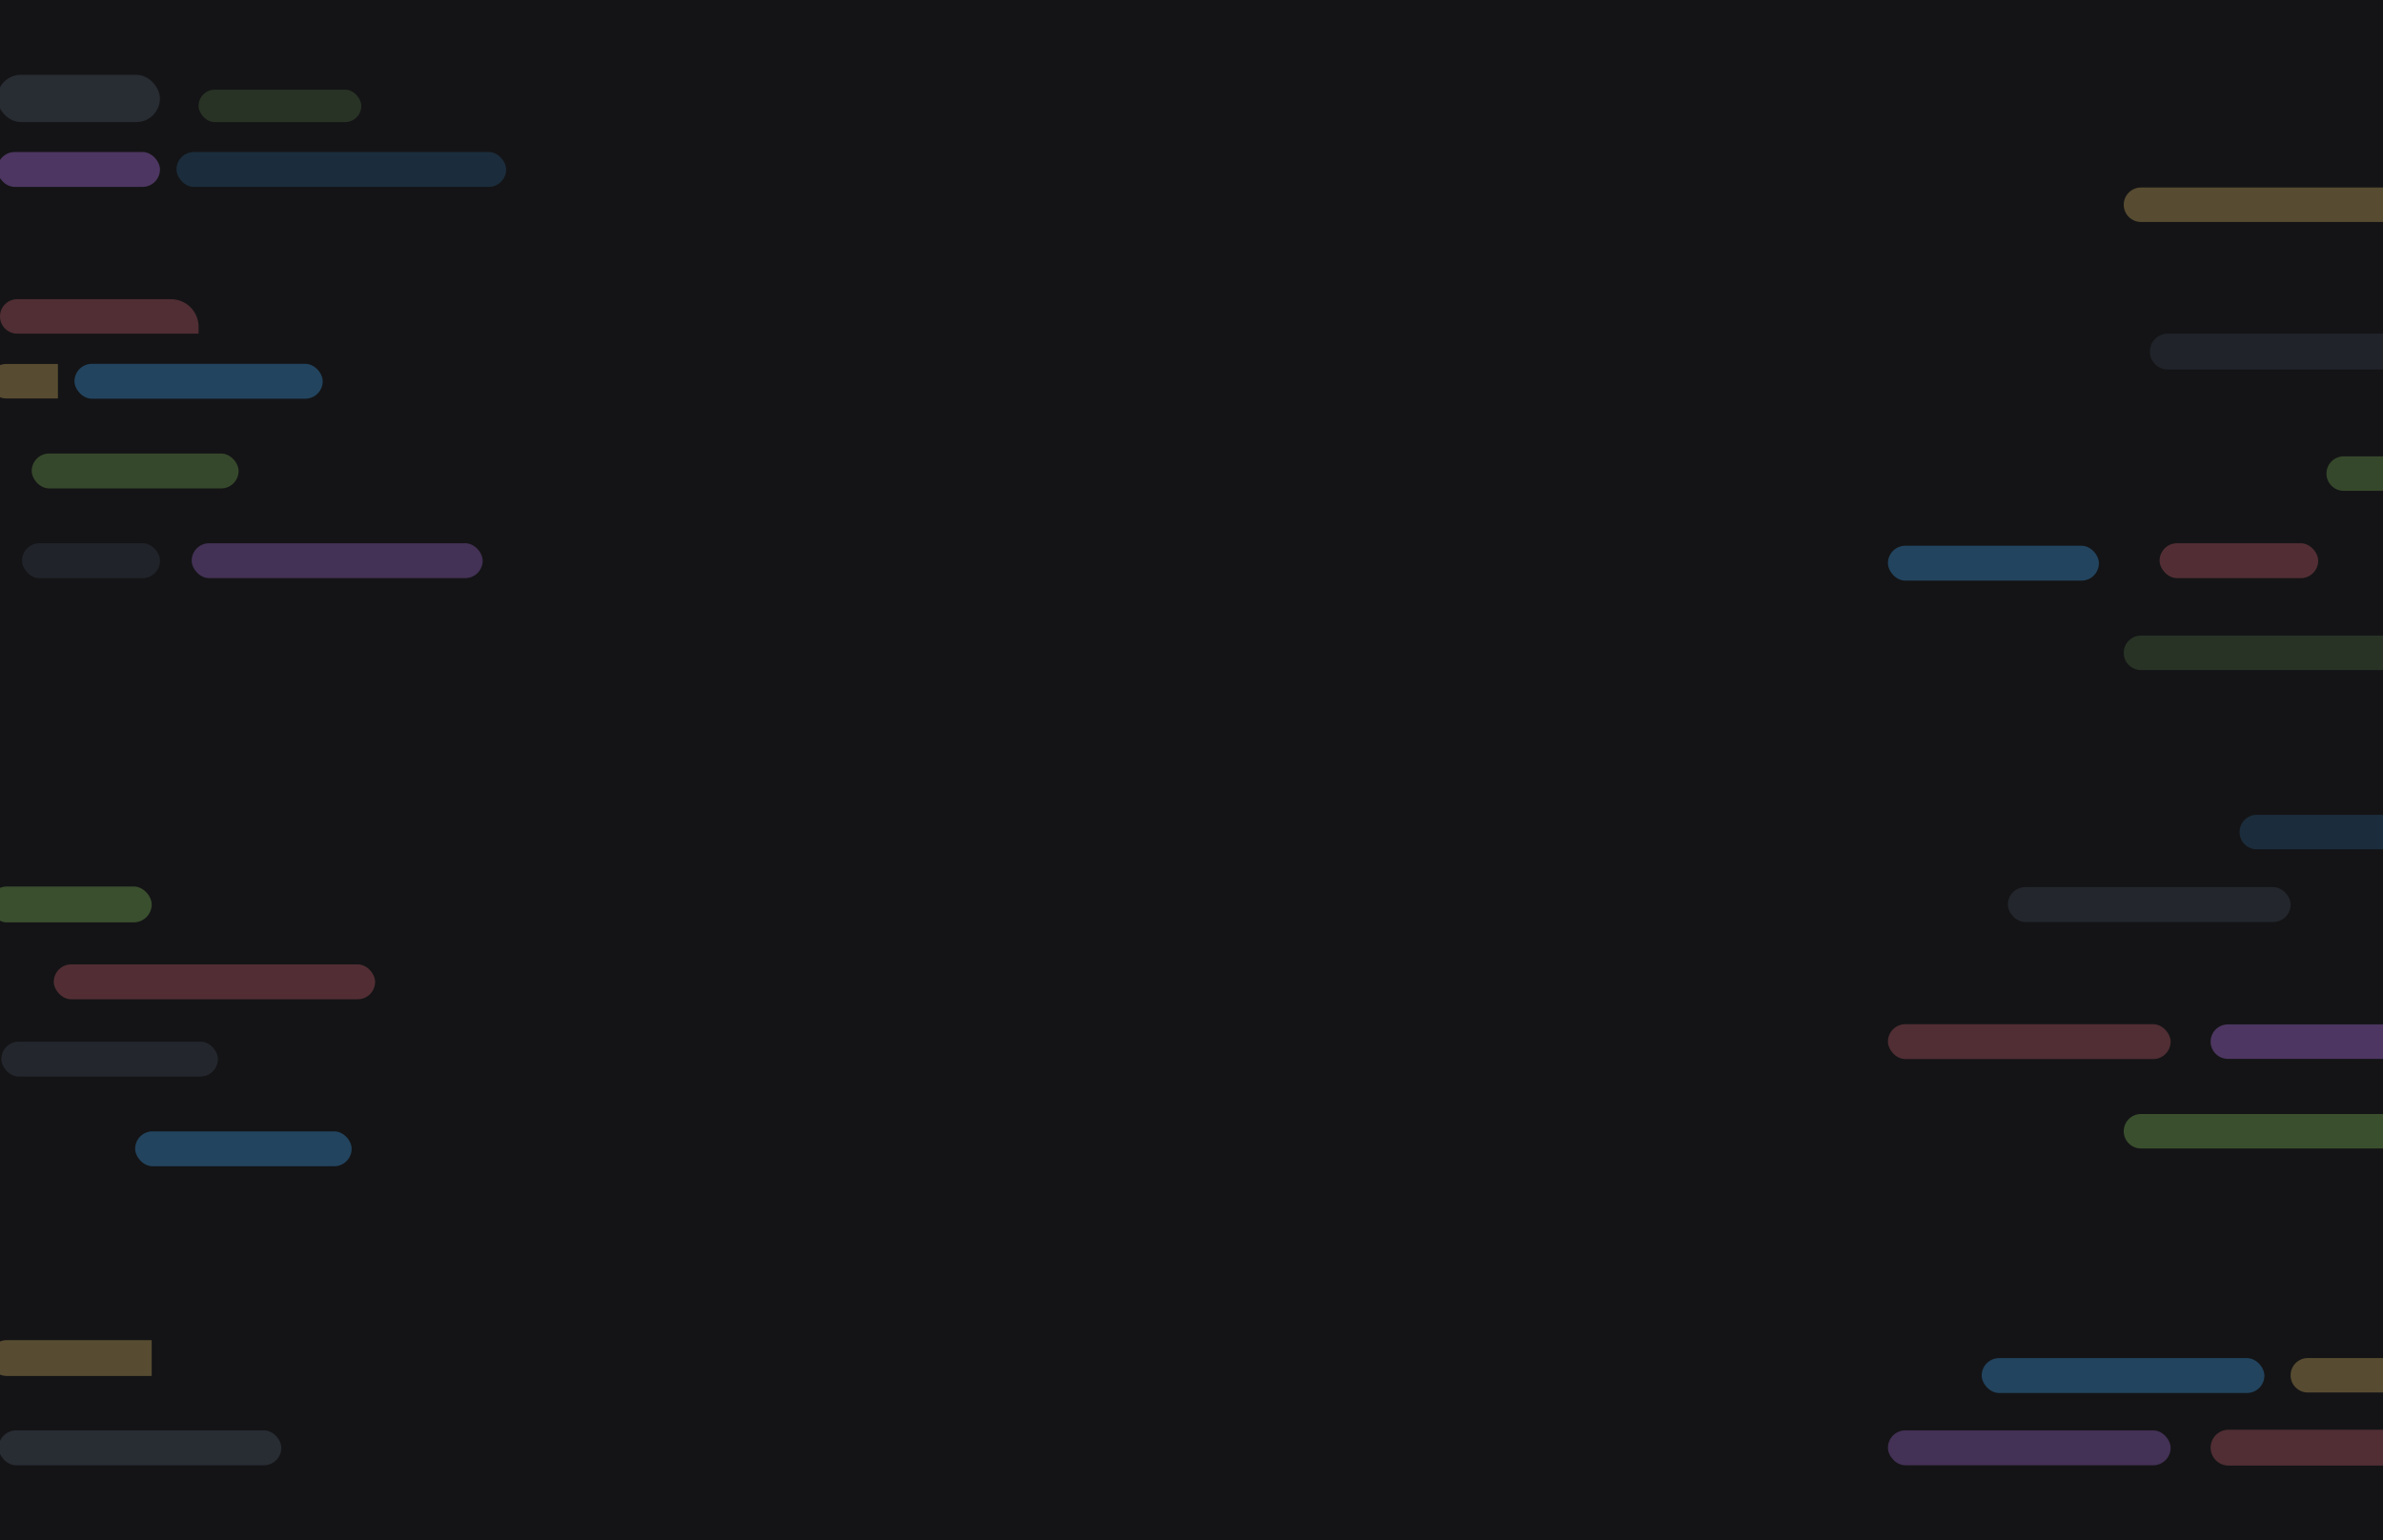 <svg width="1728" height="1117" viewBox="0 0 1728 1117" fill="none" xmlns="http://www.w3.org/2000/svg">
<rect width="1728" height="1117" fill="#141416"/>
<g filter="url(#filter0_f_14_112)">
<rect x="144" y="65.068" width="118" height="23.497" rx="11.748" fill="#283325"/>
<rect x="-2" y="54.223" width="118" height="34.341" rx="17.171" fill="#282C33"/>
<rect x="-2" y="110.254" width="118" height="25.304" rx="12.652" fill="#4D3661"/>
<rect x="128" y="110.254" width="239" height="25.304" rx="12.652" fill="#1B2D3C"/>
<path d="M0 229.5C0 222.596 5.596 217 12.5 217H124C135.046 217 144 225.954 144 237V242H12.5C5.596 242 0 236.404 0 229.5Z" fill="#502E34"/>
<path d="M-8 276.5C-8 269.596 -2.404 264 4.5 264H42V289H4.5C-2.404 289 -8 283.404 -8 276.5Z" fill="#574B31"/>
<rect x="54" y="263.887" width="180" height="25.304" rx="12.652" fill="#22445F"/>
<rect x="23" y="328.955" width="150" height="25.304" rx="12.652" fill="#36482B"/>
<rect x="16" y="394.023" width="100" height="25.304" rx="12.652" fill="#20242A"/>
<rect x="139" y="394.023" width="211" height="25.304" rx="12.652" fill="#443156"/>
<rect x="-8" y="643" width="118" height="26" rx="13" fill="#3A4F2E"/>
<rect x="39" y="699.481" width="233" height="25.304" rx="12.652" fill="#522E34"/>
<rect x="1" y="755.511" width="157" height="25.304" rx="12.652" fill="#23272D"/>
<rect x="98" y="820.579" width="157" height="25.304" rx="12.652" fill="#22445F"/>
<path d="M-8 985C-8 977.82 -2.18 972 5 972H110V998H5C-2.18 998 -8 992.18 -8 985Z" fill="#574B31"/>
<rect x="-1" y="1037.47" width="205" height="25.304" rx="12.652" fill="#282C33"/>
<rect x="1369" y="1037.47" width="205" height="25.304" rx="12.652" fill="#443156"/>
<path d="M1603 1050C1603 1042.82 1608.82 1037 1616 1037H1728V1063H1616C1608.82 1063 1603 1057.18 1603 1050Z" fill="#502E34"/>
<rect x="1437" y="985.057" width="205" height="25.304" rx="12.652" fill="#22445F"/>
<path d="M1661 997.5C1661 990.596 1666.6 985 1673.5 985H1728V1010H1673.5C1666.6 1010 1661 1004.4 1661 997.5Z" fill="#574B31"/>
<path d="M1540 820.5C1540 813.596 1545.6 808 1552.5 808H1728V833H1552.5C1545.6 833 1540 827.404 1540 820.5Z" fill="#3A4F2E"/>
<rect x="1369" y="742.859" width="205" height="25.304" rx="12.652" fill="#502E34"/>
<path d="M1603 755.5C1603 748.596 1608.6 743 1615.5 743H1728V768H1615.5C1608.6 768 1603 762.404 1603 755.5Z" fill="#4D3661"/>
<rect x="1456" y="643.45" width="205" height="25.304" rx="12.652" fill="#23272D"/>
<path d="M1624 603.5C1624 596.596 1629.6 591 1636.5 591H1728V616H1636.5C1629.6 616 1624 610.404 1624 603.5Z" fill="#1B2D3C"/>
<path d="M1540 473.5C1540 466.596 1545.6 461 1552.5 461H1728V486H1552.5C1545.6 486 1540 480.404 1540 473.5Z" fill="#283325"/>
<rect x="1369" y="395.83" width="153" height="25.304" rx="12.652" fill="#22445F"/>
<rect x="1566" y="394.023" width="115" height="25.304" rx="12.652" fill="#522E34"/>
<path d="M1687 343.5C1687 336.596 1692.6 331 1699.5 331H1728V356H1699.5C1692.6 356 1687 350.404 1687 343.5Z" fill="#36482B"/>
<path d="M1559 255C1559 247.82 1564.82 242 1572 242H1728V268H1572C1564.82 268 1559 262.18 1559 255Z" fill="#20242A"/>
<path d="M1540 148.5C1540 141.596 1545.6 136 1552.5 136H1728V161H1552.5C1545.6 161 1540 155.404 1540 148.5Z" fill="#574B31"/>
</g>
<defs>
<filter id="filter0_f_14_112" x="-20" y="42.223" width="1760" height="1032.78" filterUnits="userSpaceOnUse" color-interpolation-filters="sRGB">
<feFlood flood-opacity="0" result="BackgroundImageFix"/>
<feBlend mode="normal" in="SourceGraphic" in2="BackgroundImageFix" result="shape"/>
<feGaussianBlur stdDeviation="6" result="effect1_foregroundBlur_14_112"/>
</filter>
</defs>
</svg>
